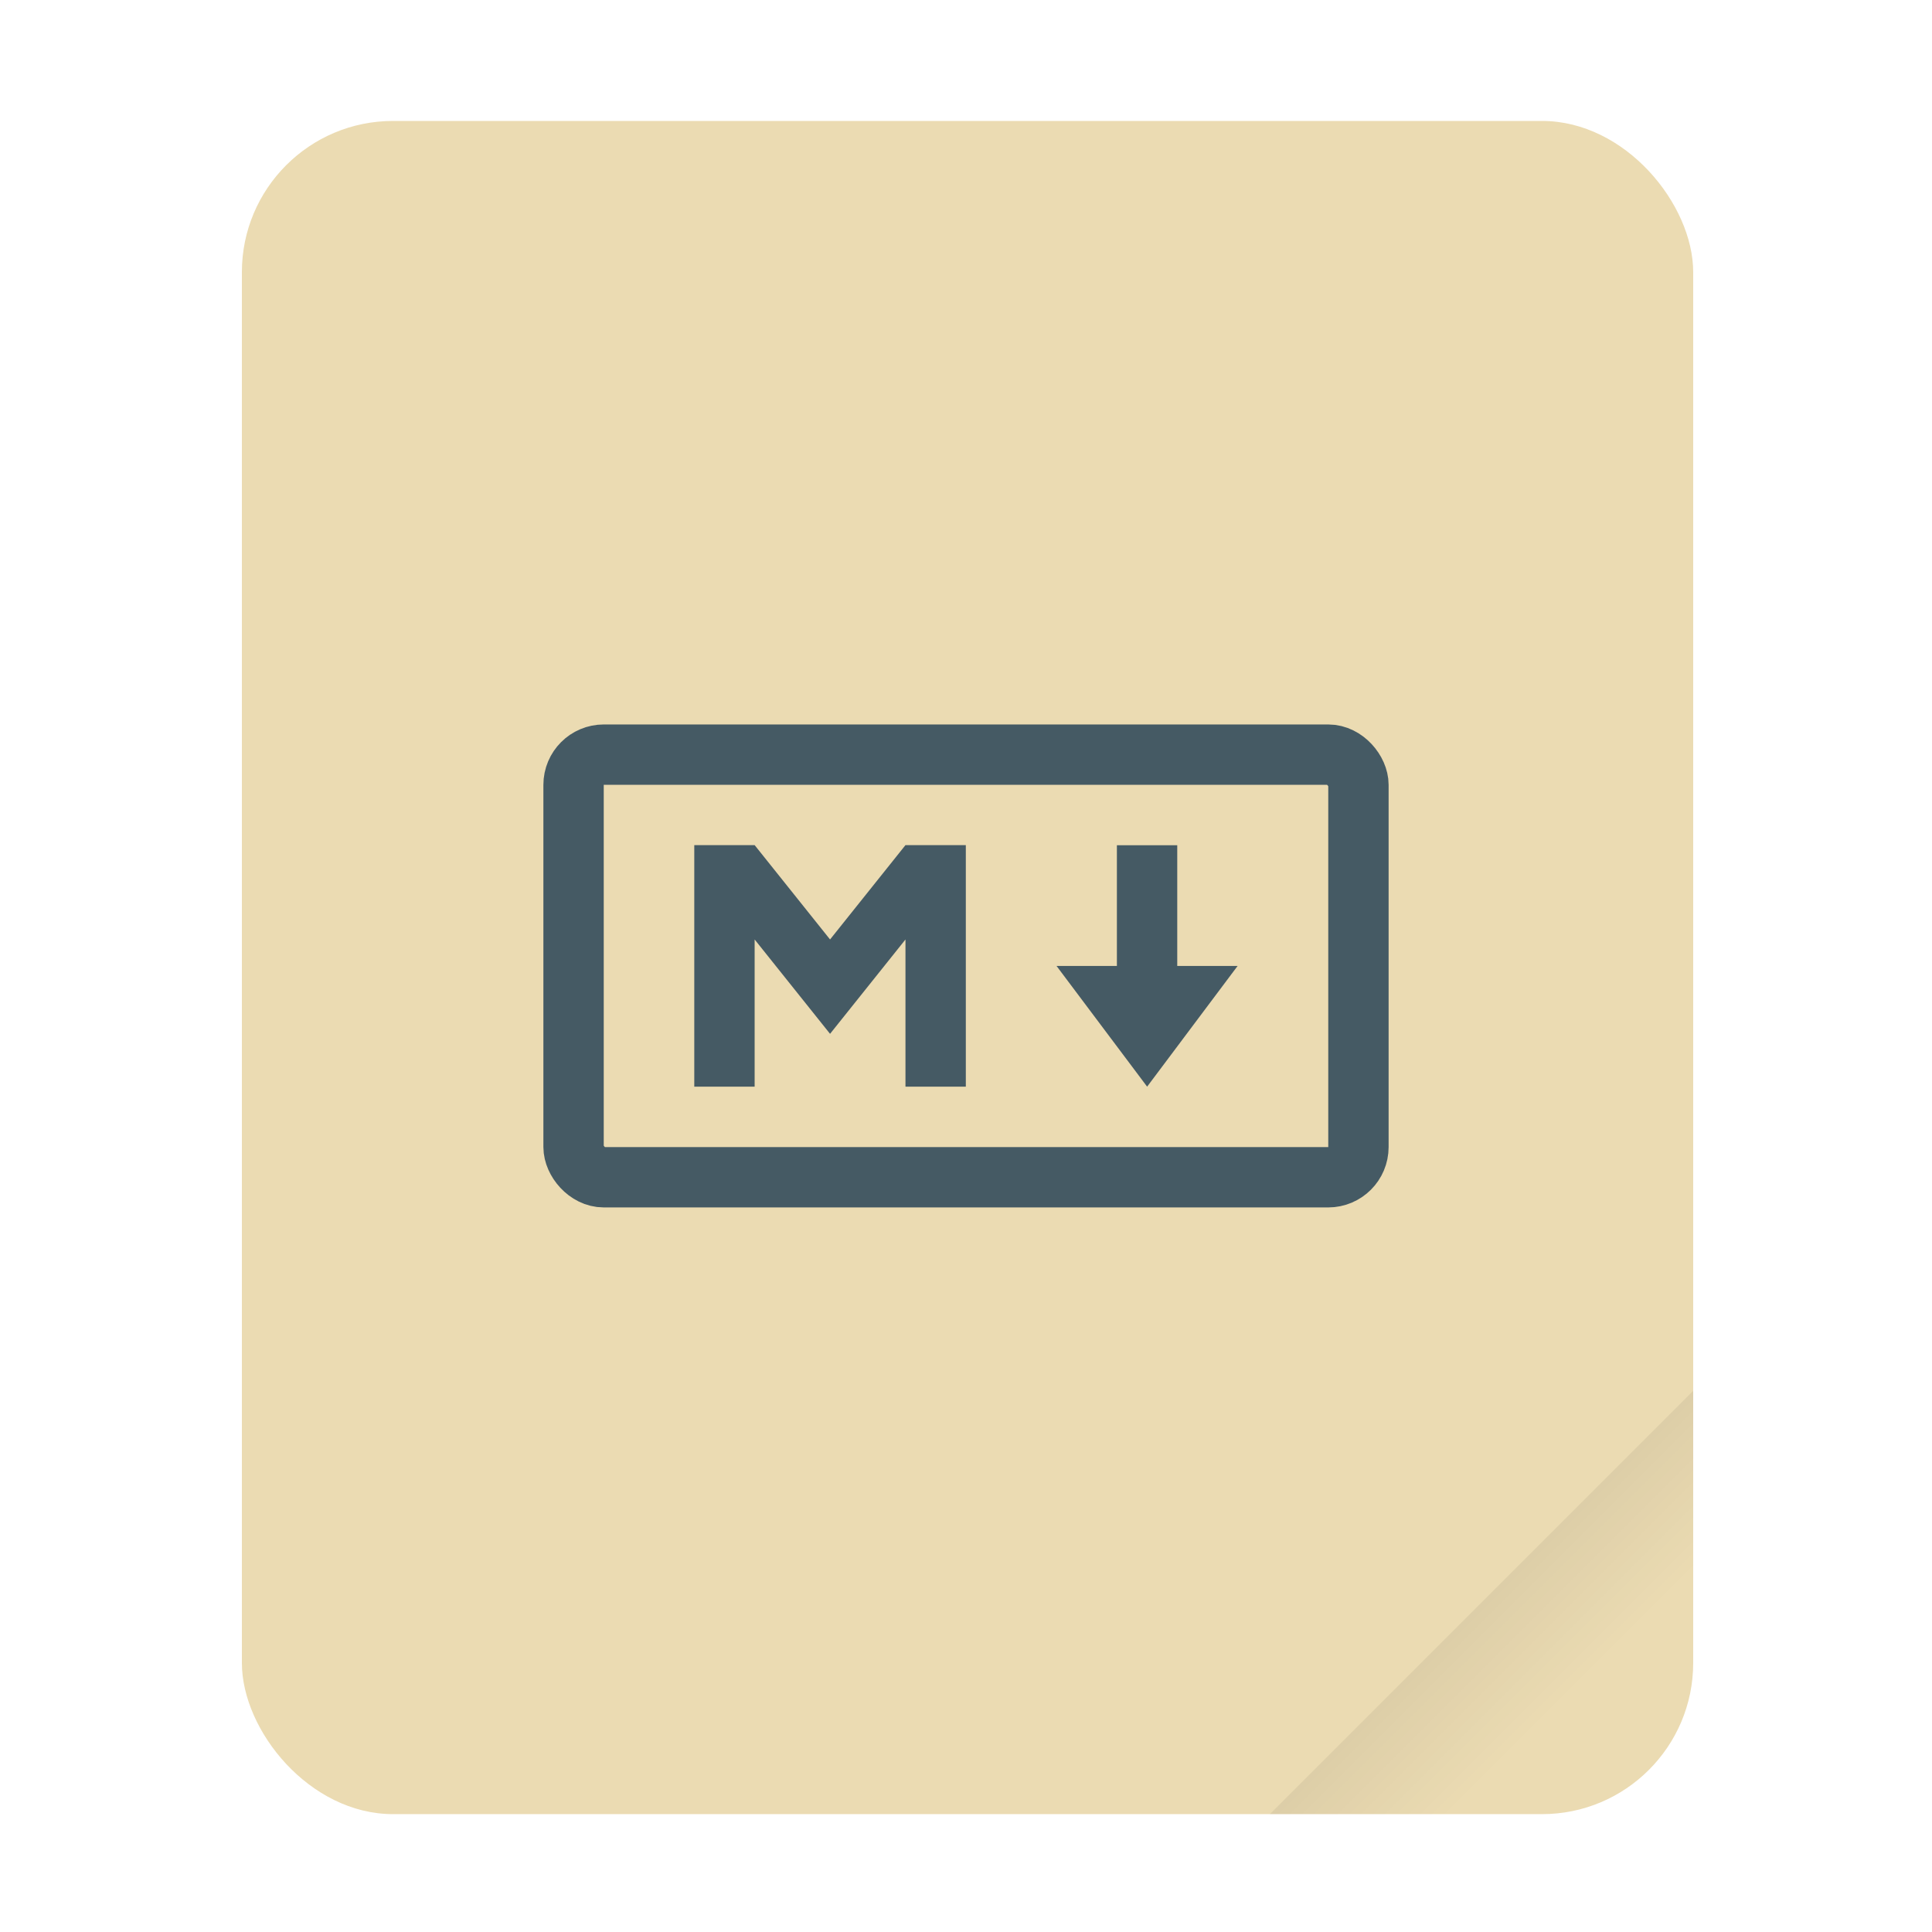 <svg width="64" height="64" version="1.1" viewBox="0 0 16.933 16.933" xmlns="http://www.w3.org/2000/svg">
 <defs>
  <linearGradient id="a" x1="49.571" x2="51.714" y1="52.714" y2="54.857" gradientTransform="matrix(2.333,0,0,2.333,-68.667,-72.001)" gradientUnits="userSpaceOnUse">
   <stop offset="0"/>
   <stop stop-opacity="0" offset="1"/>
  </linearGradient>
 </defs>
 <g transform="scale(.265)">
  <rect x="8" y="4" width="48" height="56" ry="5" fill="#ebdbb2" style="paint-order:stroke fill markers"/>
  <path d="m56 46-14 14h9c2.77 0 5-2.23 5-5z" fill="url(#a)" fill-rule="evenodd" opacity=".1" stroke-width="8.819" style="paint-order:stroke fill markers"/>
 </g>
 <g transform="translate(-20.849 -2.077)">
  <rect x="25.876" y="8.691" width="6.879" height="3.704" rx=".265" ry=".265" enable-background="new" fill="none" stroke="#455a64" stroke-width=".529"/>
  <path d="m26.934 11.601v-2.117h0.529l0.661 0.827 0.661-0.827h0.529v2.117h-0.529v-1.29l-0.661 0.827-0.661-0.827v1.29z" enable-background="new" fill="#455a64"/>
  <path d="m30.903 11.601-0.794-1.058h0.529v-1.058h0.529v1.058h0.529z" enable-background="new" fill="#455a64"/>
 </g>
</svg>
